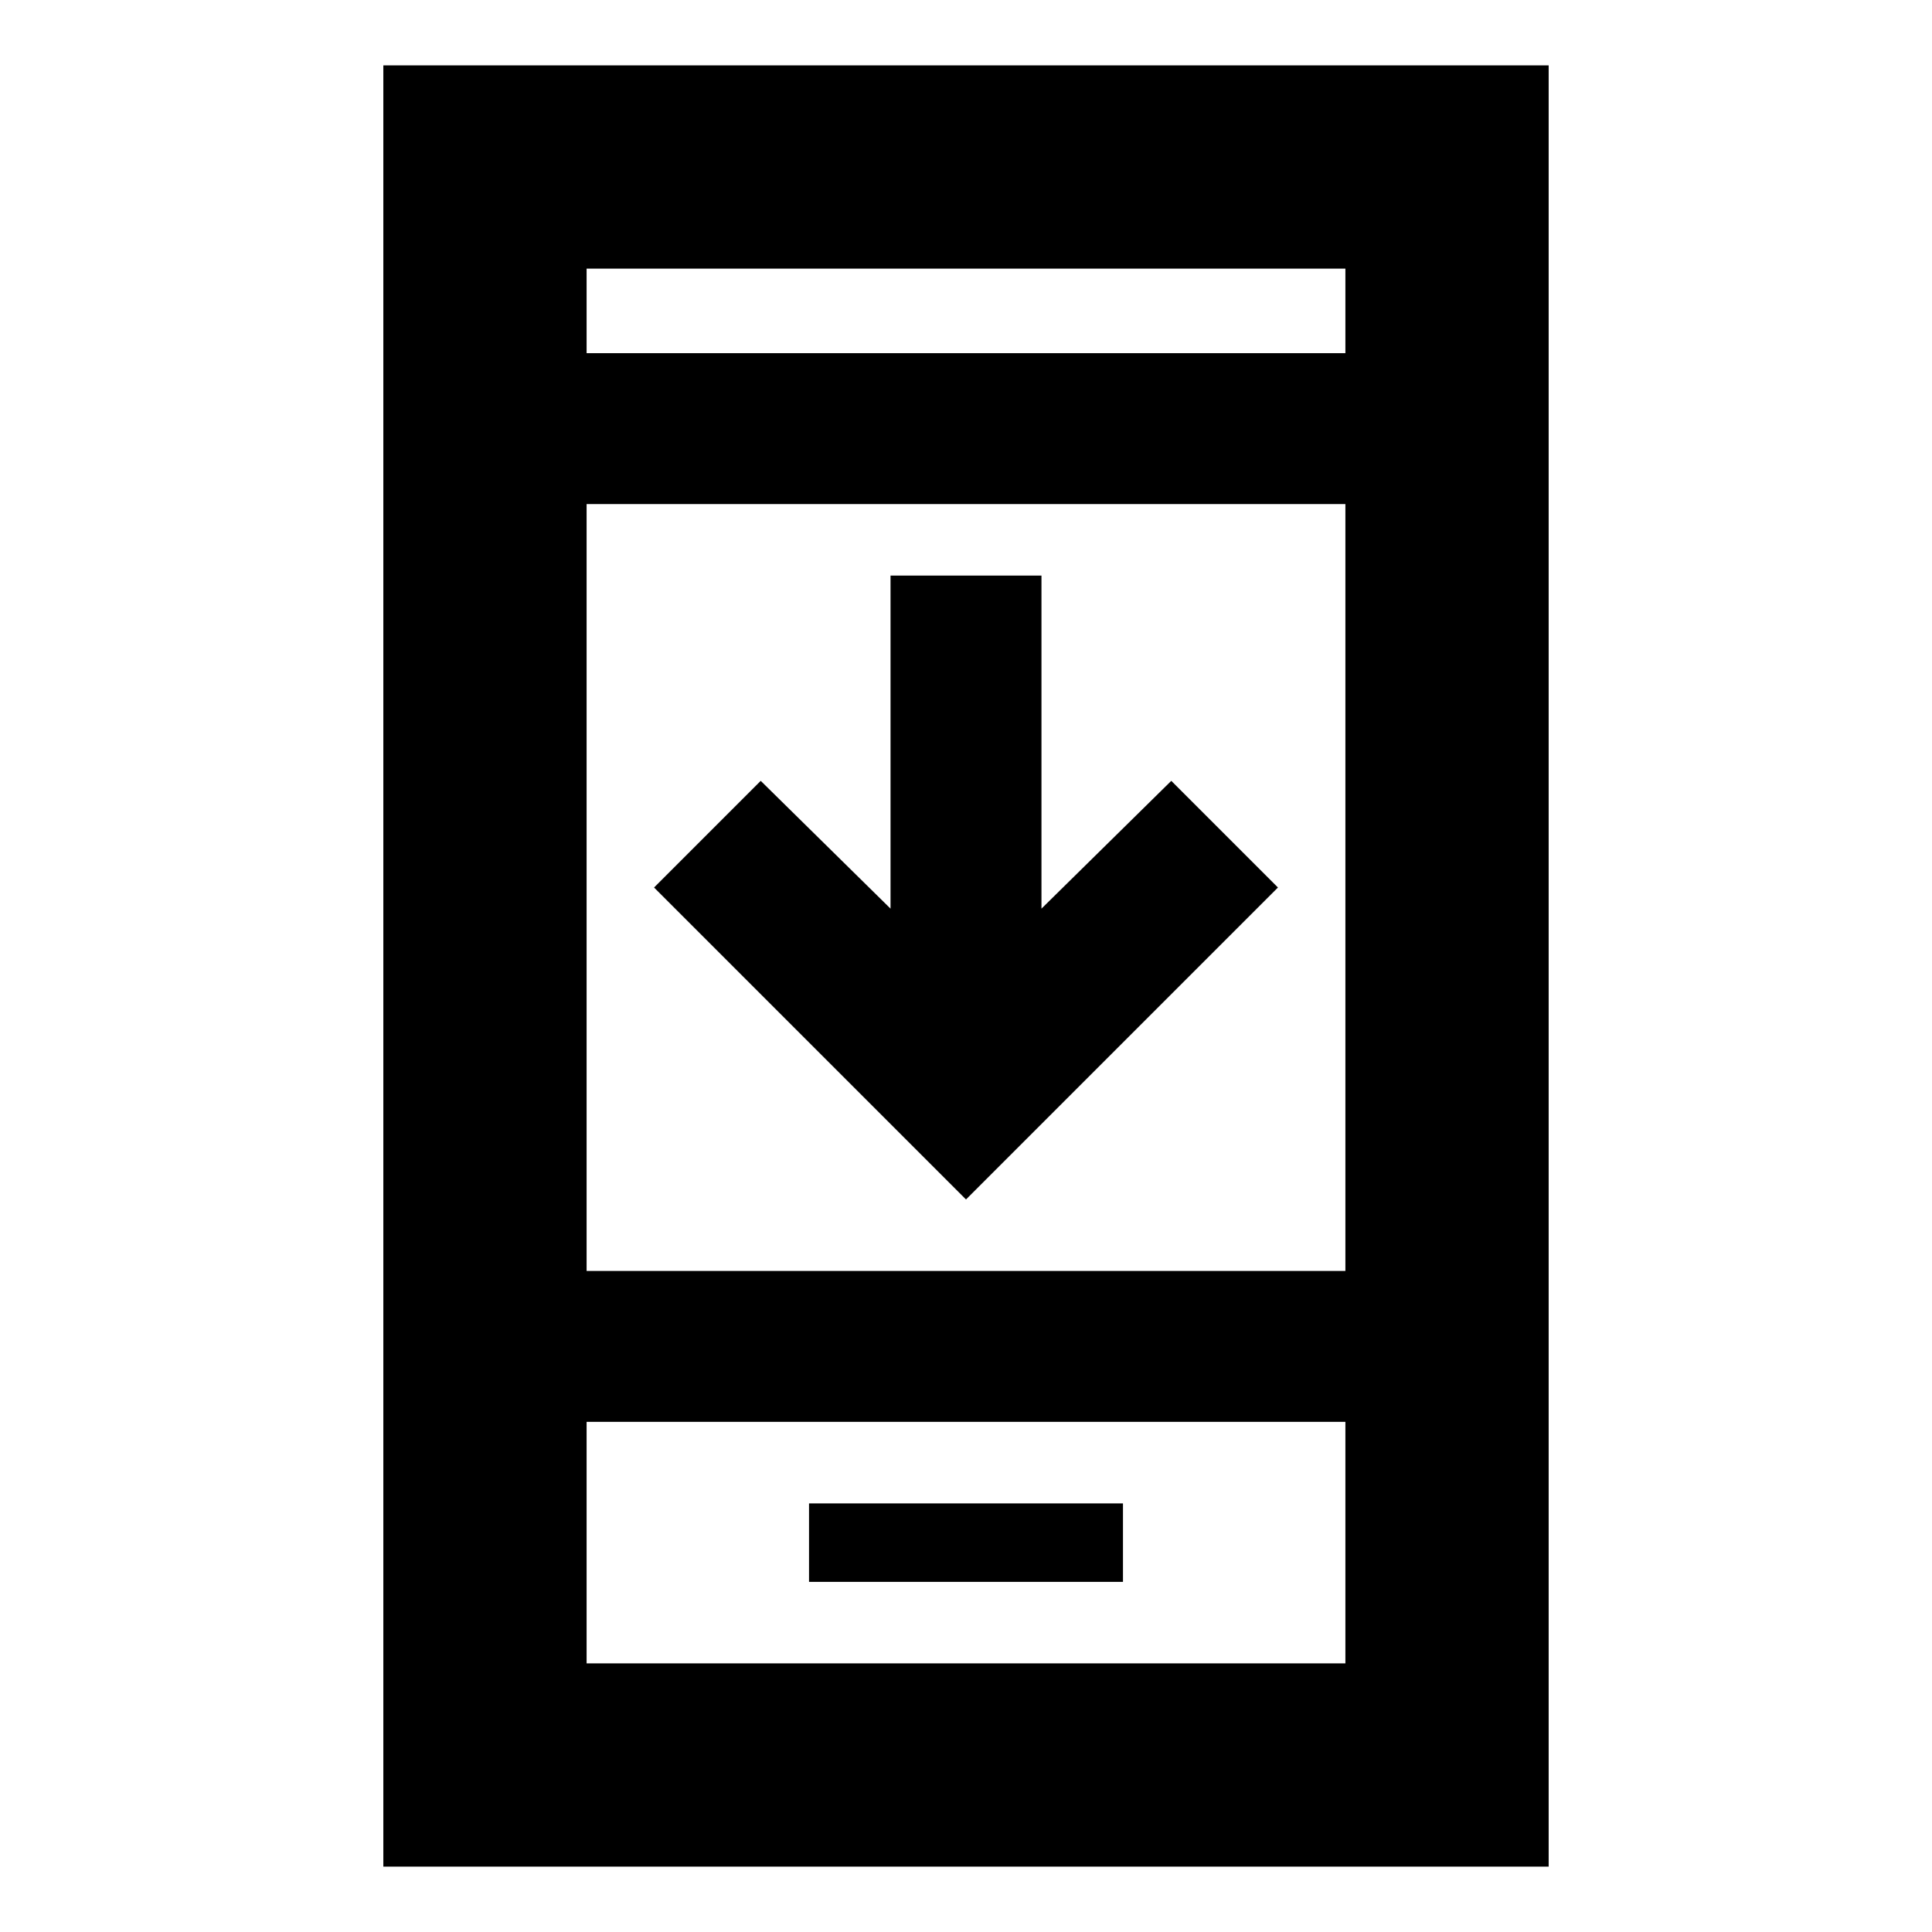 <svg xmlns="http://www.w3.org/2000/svg" height="24" viewBox="0 -960 960 960" width="24"><path d="M635-519 480-364 325-519l53-53 64.5 63.5V-674h75v165.5L582-572l53 53ZM402-173.979h156v-39H402v39ZM190.477-32.477v-895.046h579.046v895.046H190.477ZM291.479-253.48v120h377.042v-120H291.479Zm0-75h377.042v-381.042H291.479v381.042Zm0-456.042h377.042v-42H291.479v42Zm0 531.042v120-120Zm0-531.042v-42 42Z"/></svg>